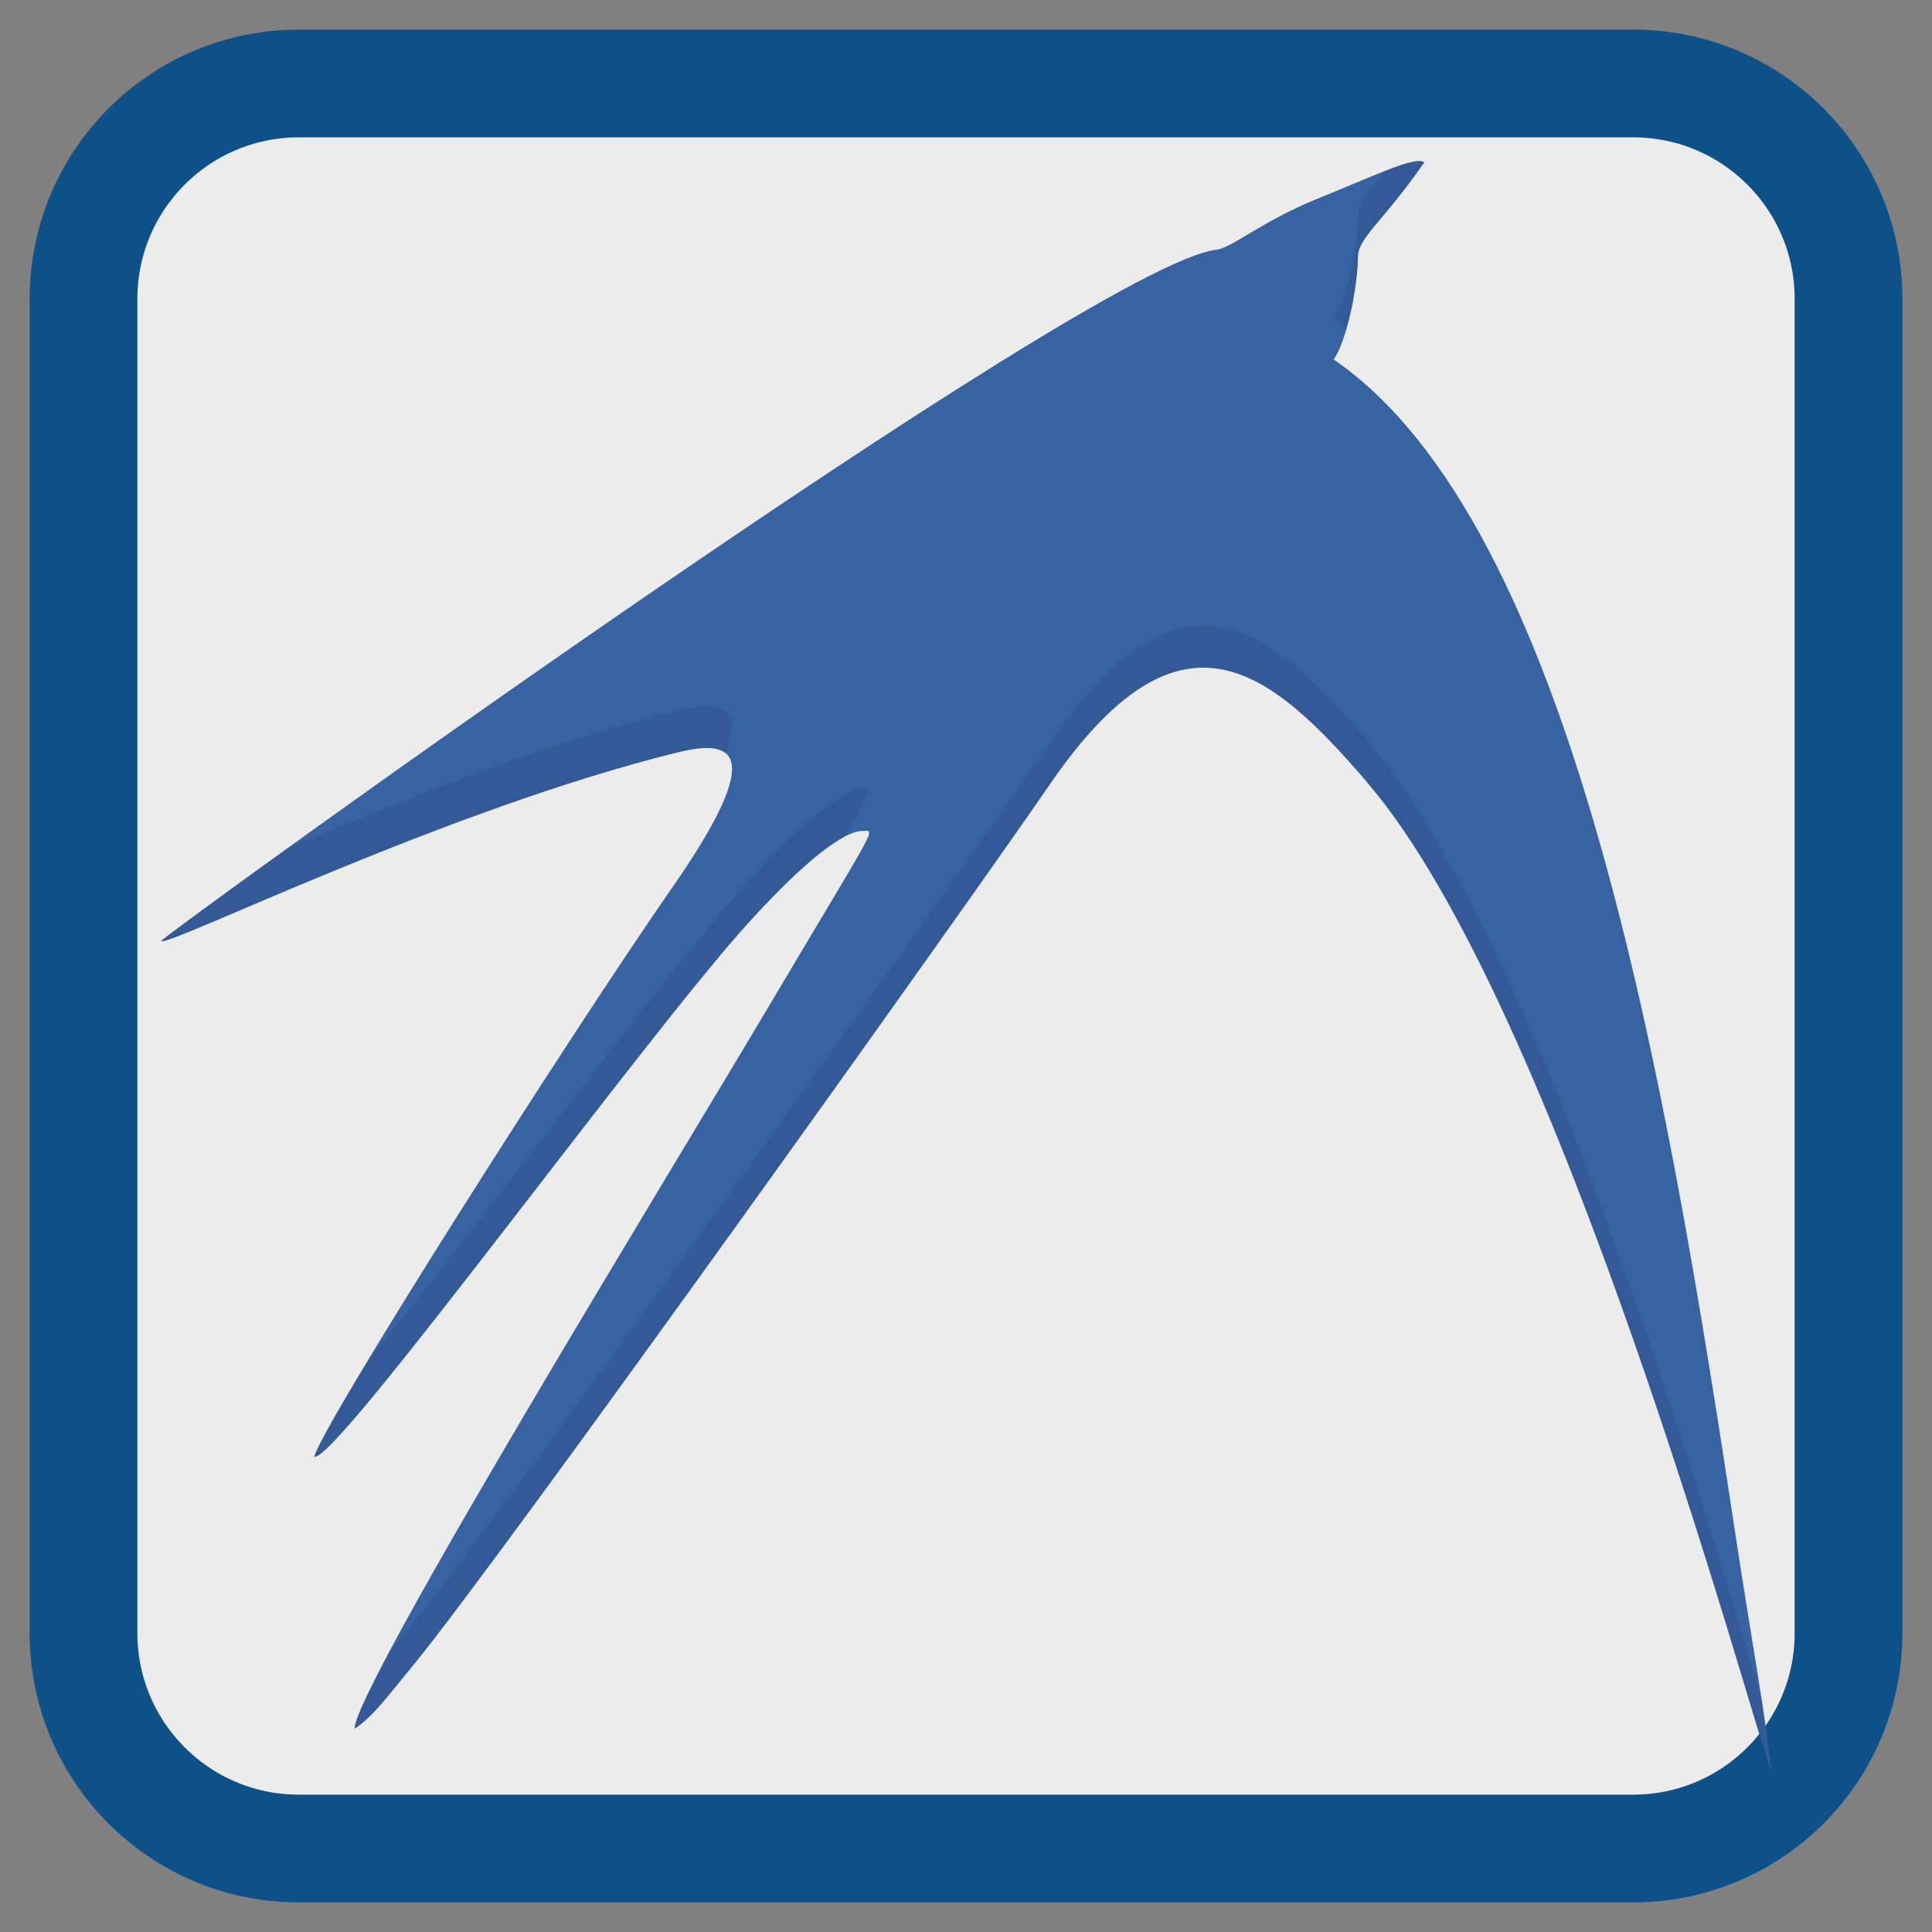 
<svg xmlns="http://www.w3.org/2000/svg" xmlns:xlink="http://www.w3.org/1999/xlink" width="48px" height="48px" viewBox="0 0 48 48" version="1.1">
<rect x="0" y="0" width="48" height="48" fill="#808080" stroke="none"/>
<g id="surface1">
<path style="fill-rule:nonzero;fill:rgb(92.549%,92.549%,92.549%);fill-opacity:1;stroke-width:2.677;stroke-linecap:butt;stroke-linejoin:miter;stroke:rgb(5.49%,31.765%,53.725%);stroke-opacity:1;stroke-miterlimit:4;" d="M 391.997 501.872 L 425.146 501.872 C 428.103 501.872 430.497 504.267 430.497 507.224 L 430.497 540.372 C 430.497 543.329 428.103 545.724 425.146 545.724 L 391.997 545.724 C 389.04 545.724 386.646 543.329 386.646 540.372 L 386.646 507.224 C 386.646 504.267 389.04 501.872 391.997 501.872 Z M 391.997 501.872 " transform="matrix(1,0,0,1,-384.571,-499.798)"/>
<path style=" stroke:none;fill-rule:nonzero;fill:rgb(21.569%,38.824%,63.922%);fill-opacity:1;" d="M 33.973 19.441 C 31.52 16.59 29.312 14.746 26.043 19.543 C 24.09 22.395 12.418 38.754 10.277 41.359 C 9.652 42.113 9.285 42.637 8.809 42.949 C 8.809 41.914 16.875 28.762 19.129 24.953 C 21.844 20.379 21.758 20.645 21.434 20.645 C 20.973 20.645 20.039 21.34 18.617 22.902 C 16.023 25.746 8.344 36.352 7.809 36.191 C 7.992 35.422 14.008 25.93 16.734 22.004 C 19.082 18.621 18.184 18.359 16.84 18.691 C 11.098 20.105 4.223 23.508 4 23.383 C 4.086 23.211 27.145 6.523 30.23 6.203 C 30.59 6.164 31.344 5.508 32.691 4.953 C 34.156 4.363 35.141 3.875 35.387 4.031 C 34.312 5.574 33.754 5.883 33.738 6.379 C 33.727 7.191 33.445 8.508 33.133 8.93 C 39.098 13.02 41.422 26.945 43.121 38.152 C 43.523 40.809 43.902 42.812 44 44 C 43.496 42.664 38.734 24.965 33.965 19.438 M 33.965 19.438 "/>
<path style=" stroke:none;fill-rule:nonzero;fill:rgb(16.863%,27.451%,47.843%);fill-opacity:0.314;" d="M 35.066 4.023 C 34.906 4.062 34.684 4.141 34.43 4.242 C 34 4.758 33.75 5.027 33.738 5.34 C 33.727 6.152 33.445 7.469 33.133 7.891 C 33.242 7.965 33.344 8.066 33.449 8.148 C 33.613 7.586 33.73 6.891 33.738 6.379 C 33.754 5.883 34.312 5.574 35.387 4.031 C 35.324 3.992 35.215 3.992 35.066 4.023 Z M 29.832 15.551 C 28.699 15.578 27.473 16.406 26.043 18.508 C 24.09 21.359 12.418 37.715 10.273 40.32 C 10.039 40.605 9.863 40.824 9.68 41.043 C 9.176 41.996 8.812 42.746 8.812 42.949 C 9.285 42.637 9.648 42.113 10.273 41.359 C 12.418 38.754 24.09 22.398 26.043 19.547 C 29.312 14.75 31.52 16.586 33.973 19.438 L 33.965 19.438 C 38.73 24.965 43.5 42.664 44 44 C 43.961 43.531 43.852 42.836 43.742 42.117 C 42.816 39.16 38.453 23.605 33.965 18.398 L 33.973 18.402 C 32.594 16.797 31.289 15.516 29.832 15.551 Z M 17.719 17.555 C 17.484 17.523 17.176 17.57 16.84 17.652 C 13.395 18.5 9.711 20 7.129 21.09 C 5.465 22.293 4.02 23.348 4 23.383 C 4.223 23.508 11.098 20.105 16.84 18.691 C 17.352 18.562 17.793 18.527 18.023 18.711 C 18.312 17.938 18.145 17.609 17.719 17.555 Z M 21.539 19.605 C 21.512 19.602 21.473 19.605 21.434 19.605 C 20.973 19.605 20.039 20.305 18.617 21.863 C 16.613 24.062 11.602 30.848 9.168 33.762 C 8.41 35.02 7.859 35.977 7.809 36.191 C 8.344 36.352 16.023 25.746 18.617 22.902 C 19.672 21.746 20.453 21.07 20.977 20.793 C 21.387 20.086 21.645 19.609 21.539 19.605 Z M 21.539 19.605 "/>
</g>
</svg>
